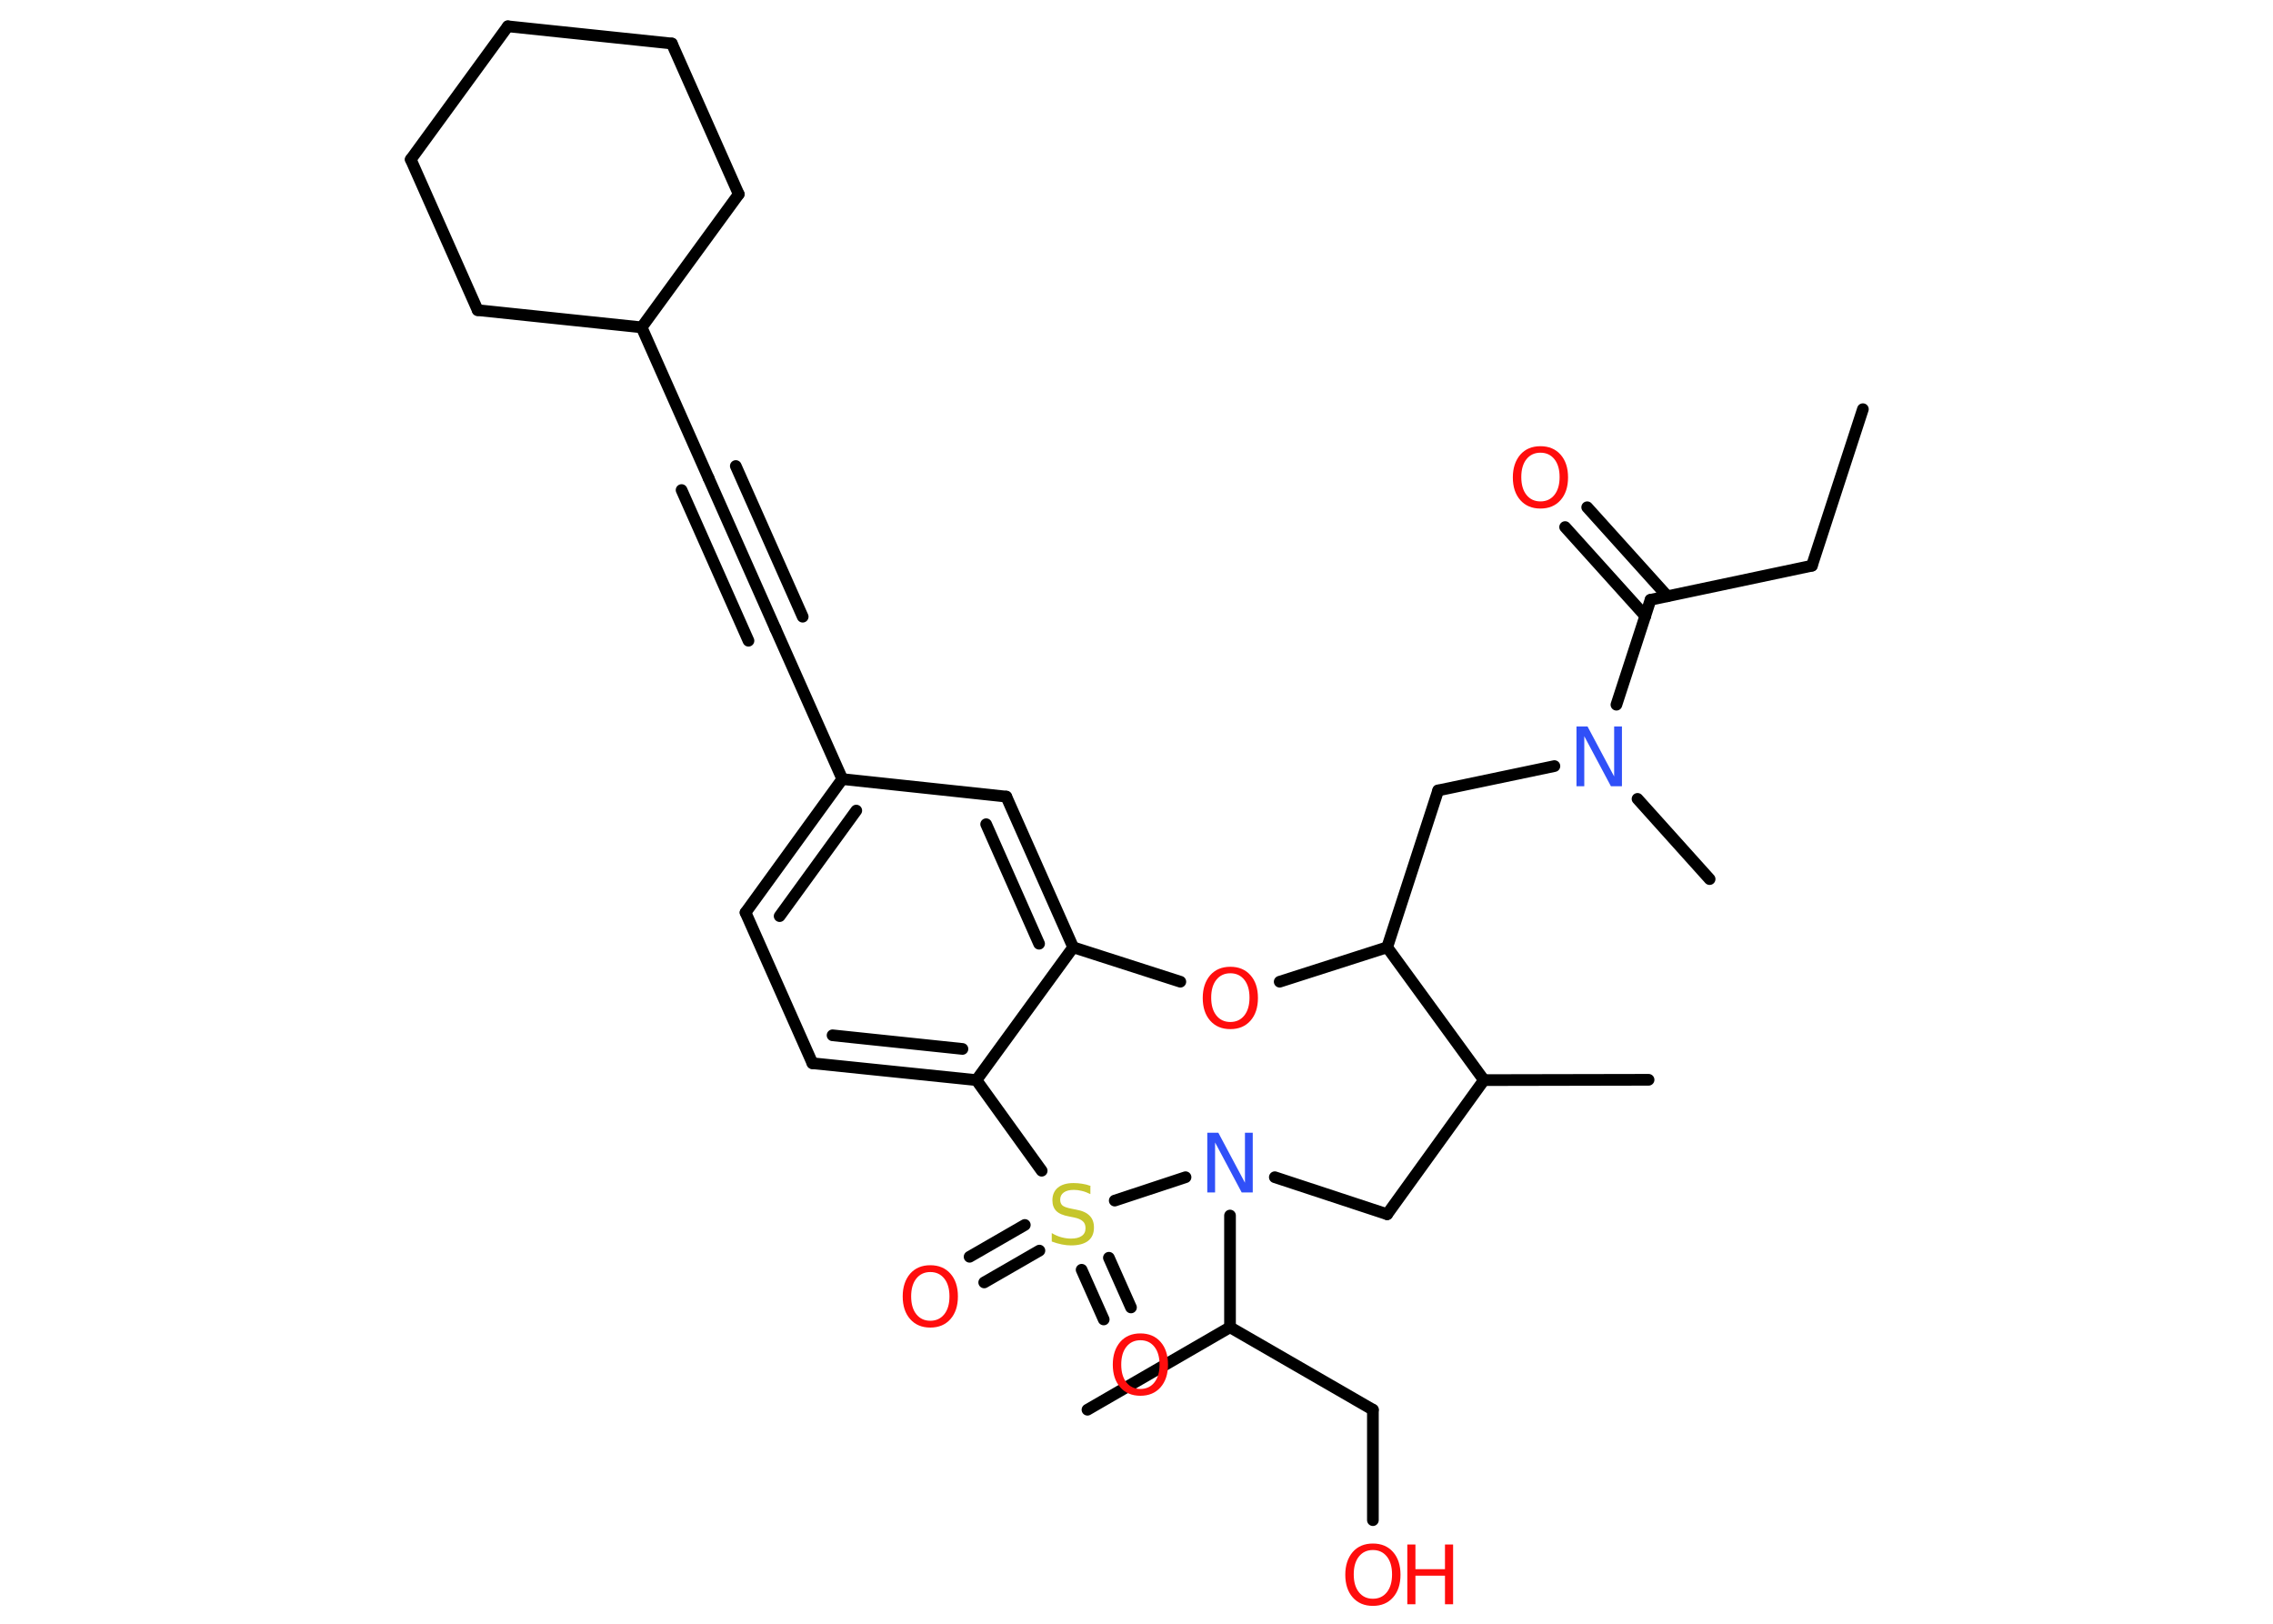 <?xml version='1.0' encoding='UTF-8'?>
<!DOCTYPE svg PUBLIC "-//W3C//DTD SVG 1.1//EN" "http://www.w3.org/Graphics/SVG/1.1/DTD/svg11.dtd">
<svg version='1.2' xmlns='http://www.w3.org/2000/svg' xmlns:xlink='http://www.w3.org/1999/xlink' width='70.0mm' height='50.0mm' viewBox='0 0 70.0 50.0'>
  <desc>Generated by the Chemistry Development Kit (http://github.com/cdk)</desc>
  <g stroke-linecap='round' stroke-linejoin='round' stroke='#000000' stroke-width='.36' fill='#FF0D0D'>
    <rect x='.0' y='.0' width='70.0' height='50.0' fill='#FFFFFF' stroke='none'/>
    <g id='mol1' class='mol'>
      <line id='mol1bnd1' class='bond' x1='57.37' y1='12.6' x2='55.8' y2='17.42'/>
      <line id='mol1bnd2' class='bond' x1='55.8' y1='17.42' x2='50.83' y2='18.47'/>
      <g id='mol1bnd3' class='bond'>
        <line x1='50.67' y1='18.97' x2='48.2' y2='16.23'/>
        <line x1='51.35' y1='18.36' x2='48.88' y2='15.62'/>
      </g>
      <line id='mol1bnd4' class='bond' x1='50.83' y1='18.47' x2='49.78' y2='21.7'/>
      <line id='mol1bnd5' class='bond' x1='50.43' y1='24.6' x2='52.65' y2='27.07'/>
      <line id='mol1bnd6' class='bond' x1='47.87' y1='23.59' x2='44.29' y2='24.34'/>
      <line id='mol1bnd7' class='bond' x1='44.29' y1='24.34' x2='42.72' y2='29.17'/>
      <line id='mol1bnd8' class='bond' x1='42.72' y1='29.17' x2='39.41' y2='30.23'/>
      <line id='mol1bnd9' class='bond' x1='36.35' y1='30.23' x2='33.05' y2='29.17'/>
      <g id='mol1bnd10' class='bond'>
        <line x1='33.05' y1='29.17' x2='30.99' y2='24.53'/>
        <line x1='32.0' y1='29.06' x2='30.37' y2='25.38'/>
      </g>
      <line id='mol1bnd11' class='bond' x1='30.99' y1='24.53' x2='25.94' y2='23.99'/>
      <line id='mol1bnd12' class='bond' x1='25.94' y1='23.99' x2='23.88' y2='19.36'/>
      <g id='mol1bnd13' class='bond'>
        <line x1='23.88' y1='19.36' x2='21.82' y2='14.72'/>
        <line x1='23.05' y1='19.73' x2='20.99' y2='15.09'/>
        <line x1='24.72' y1='18.99' x2='22.66' y2='14.35'/>
      </g>
      <line id='mol1bnd14' class='bond' x1='21.82' y1='14.72' x2='19.76' y2='10.08'/>
      <line id='mol1bnd15' class='bond' x1='19.76' y1='10.08' x2='14.71' y2='9.55'/>
      <line id='mol1bnd16' class='bond' x1='14.71' y1='9.55' x2='12.65' y2='4.91'/>
      <line id='mol1bnd17' class='bond' x1='12.65' y1='4.91' x2='15.64' y2='.81'/>
      <line id='mol1bnd18' class='bond' x1='15.64' y1='.81' x2='20.69' y2='1.34'/>
      <line id='mol1bnd19' class='bond' x1='20.69' y1='1.34' x2='22.75' y2='5.98'/>
      <line id='mol1bnd20' class='bond' x1='19.76' y1='10.08' x2='22.75' y2='5.98'/>
      <g id='mol1bnd21' class='bond'>
        <line x1='25.94' y1='23.99' x2='22.96' y2='28.1'/>
        <line x1='26.37' y1='24.96' x2='24.01' y2='28.21'/>
      </g>
      <line id='mol1bnd22' class='bond' x1='22.96' y1='28.1' x2='25.02' y2='32.74'/>
      <g id='mol1bnd23' class='bond'>
        <line x1='25.02' y1='32.74' x2='30.07' y2='33.26'/>
        <line x1='25.64' y1='31.88' x2='29.64' y2='32.3'/>
      </g>
      <line id='mol1bnd24' class='bond' x1='33.05' y1='29.17' x2='30.07' y2='33.26'/>
      <line id='mol1bnd25' class='bond' x1='30.07' y1='33.26' x2='32.08' y2='36.05'/>
      <g id='mol1bnd26' class='bond'>
        <line x1='32.01' y1='38.51' x2='30.31' y2='39.49'/>
        <line x1='31.56' y1='37.72' x2='29.86' y2='38.7'/>
      </g>
      <g id='mol1bnd27' class='bond'>
        <line x1='34.15' y1='38.73' x2='34.83' y2='40.26'/>
        <line x1='33.31' y1='39.1' x2='33.99' y2='40.63'/>
      </g>
      <line id='mol1bnd28' class='bond' x1='34.33' y1='36.97' x2='36.51' y2='36.25'/>
      <line id='mol1bnd29' class='bond' x1='37.88' y1='37.43' x2='37.88' y2='40.87'/>
      <line id='mol1bnd30' class='bond' x1='37.88' y1='40.87' x2='33.49' y2='43.41'/>
      <line id='mol1bnd31' class='bond' x1='37.88' y1='40.87' x2='42.28' y2='43.41'/>
      <line id='mol1bnd32' class='bond' x1='42.28' y1='43.41' x2='42.28' y2='46.81'/>
      <line id='mol1bnd33' class='bond' x1='39.26' y1='36.25' x2='42.72' y2='37.39'/>
      <line id='mol1bnd34' class='bond' x1='42.72' y1='37.39' x2='45.7' y2='33.26'/>
      <line id='mol1bnd35' class='bond' x1='42.72' y1='29.17' x2='45.7' y2='33.26'/>
      <line id='mol1bnd36' class='bond' x1='45.7' y1='33.26' x2='50.77' y2='33.25'/>
      <path id='mol1atm4' class='atom' d='M47.44 13.94q-.27 .0 -.43 .2q-.16 .2 -.16 .55q.0 .35 .16 .55q.16 .2 .43 .2q.27 .0 .43 -.2q.16 -.2 .16 -.55q.0 -.35 -.16 -.55q-.16 -.2 -.43 -.2zM47.44 13.74q.39 .0 .62 .26q.23 .26 .23 .7q.0 .44 -.23 .7q-.23 .26 -.62 .26q-.39 .0 -.62 -.26q-.23 -.26 -.23 -.7q.0 -.43 .23 -.7q.23 -.26 .62 -.26z' stroke='none'/>
      <path id='mol1atm5' class='atom' d='M48.56 22.37h.33l.82 1.54v-1.54h.24v1.84h-.34l-.82 -1.54v1.54h-.24v-1.84z' stroke='none' fill='#3050F8'/>
      <path id='mol1atm9' class='atom' d='M37.89 29.97q-.27 .0 -.43 .2q-.16 .2 -.16 .55q.0 .35 .16 .55q.16 .2 .43 .2q.27 .0 .43 -.2q.16 -.2 .16 -.55q.0 -.35 -.16 -.55q-.16 -.2 -.43 -.2zM37.89 29.77q.39 .0 .62 .26q.23 .26 .23 .7q.0 .44 -.23 .7q-.23 .26 -.62 .26q-.39 .0 -.62 -.26q-.23 -.26 -.23 -.7q.0 -.43 .23 -.7q.23 -.26 .62 -.26z' stroke='none'/>
      <path id='mol1atm24' class='atom' d='M33.58 36.53v.24q-.14 -.07 -.27 -.1q-.13 -.03 -.24 -.03q-.2 .0 -.31 .08q-.11 .08 -.11 .22q.0 .12 .07 .18q.07 .06 .28 .1l.15 .03q.28 .05 .41 .19q.13 .13 .13 .36q.0 .27 -.18 .41q-.18 .14 -.53 .14q-.13 .0 -.28 -.03q-.15 -.03 -.31 -.09v-.26q.15 .09 .3 .13q.15 .04 .29 .04q.22 .0 .33 -.08q.12 -.08 .12 -.24q.0 -.14 -.08 -.21q-.08 -.08 -.27 -.12l-.15 -.03q-.28 -.05 -.4 -.17q-.12 -.12 -.12 -.33q.0 -.25 .17 -.39q.17 -.14 .48 -.14q.13 .0 .26 .02q.14 .02 .27 .07z' stroke='none' fill='#C6C62C'/>
      <path id='mol1atm25' class='atom' d='M28.65 39.17q-.27 .0 -.43 .2q-.16 .2 -.16 .55q.0 .35 .16 .55q.16 .2 .43 .2q.27 .0 .43 -.2q.16 -.2 .16 -.55q.0 -.35 -.16 -.55q-.16 -.2 -.43 -.2zM28.65 38.96q.39 .0 .62 .26q.23 .26 .23 .7q.0 .44 -.23 .7q-.23 .26 -.62 .26q-.39 .0 -.62 -.26q-.23 -.26 -.23 -.7q.0 -.43 .23 -.7q.23 -.26 .62 -.26z' stroke='none'/>
      <path id='mol1atm26' class='atom' d='M35.12 41.27q-.27 .0 -.43 .2q-.16 .2 -.16 .55q.0 .35 .16 .55q.16 .2 .43 .2q.27 .0 .43 -.2q.16 -.2 .16 -.55q.0 -.35 -.16 -.55q-.16 -.2 -.43 -.2zM35.12 41.06q.39 .0 .62 .26q.23 .26 .23 .7q.0 .44 -.23 .7q-.23 .26 -.62 .26q-.39 .0 -.62 -.26q-.23 -.26 -.23 -.7q.0 -.43 .23 -.7q.23 -.26 .62 -.26z' stroke='none'/>
      <path id='mol1atm27' class='atom' d='M37.19 34.88h.33l.82 1.54v-1.54h.24v1.84h-.34l-.82 -1.54v1.54h-.24v-1.84z' stroke='none' fill='#3050F8'/>
      <g id='mol1atm31' class='atom'>
        <path d='M42.28 47.73q-.27 .0 -.43 .2q-.16 .2 -.16 .55q.0 .35 .16 .55q.16 .2 .43 .2q.27 .0 .43 -.2q.16 -.2 .16 -.55q.0 -.35 -.16 -.55q-.16 -.2 -.43 -.2zM42.28 47.53q.39 .0 .62 .26q.23 .26 .23 .7q.0 .44 -.23 .7q-.23 .26 -.62 .26q-.39 .0 -.62 -.26q-.23 -.26 -.23 -.7q.0 -.43 .23 -.7q.23 -.26 .62 -.26z' stroke='none'/>
        <path d='M43.34 47.56h.25v.76h.91v-.76h.25v1.84h-.25v-.88h-.91v.88h-.25v-1.84z' stroke='none'/>
      </g>
    </g>
  </g>
</svg>
